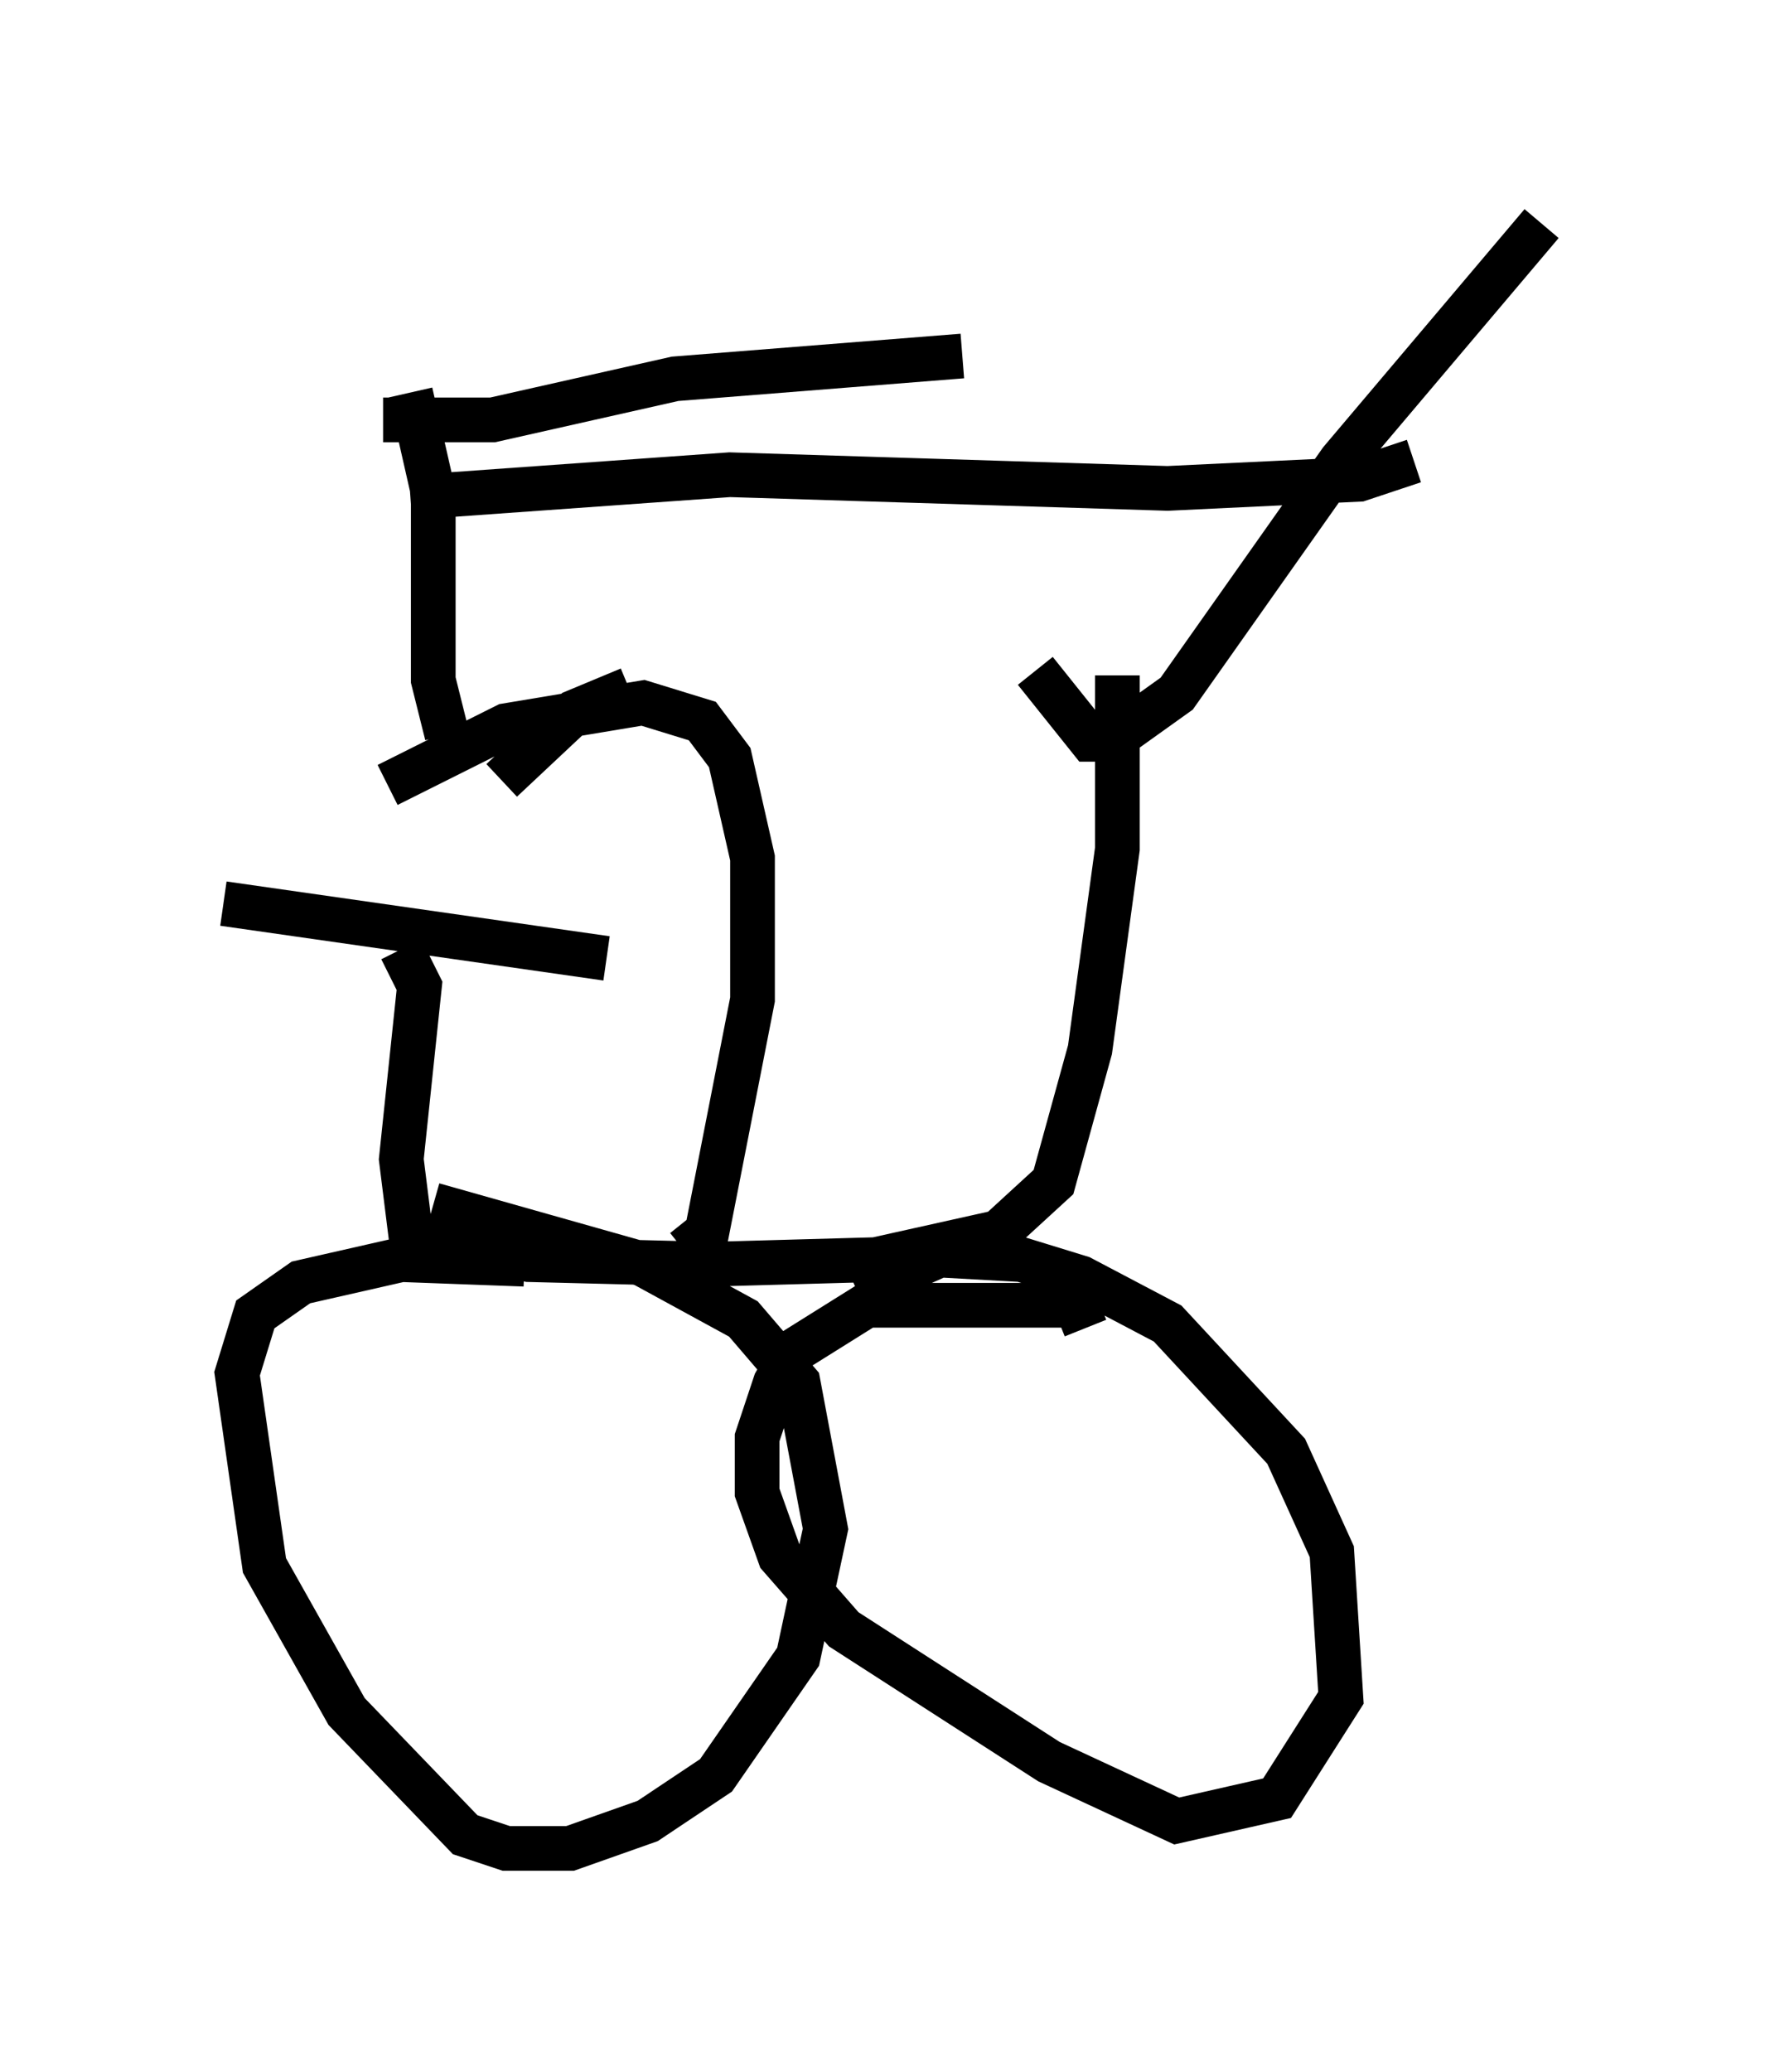 <?xml version="1.0" encoding="utf-8" ?>
<svg baseProfile="full" height="46.342" version="1.1" width="39.502" xmlns="http://www.w3.org/2000/svg" xmlns:ev="http://www.w3.org/2001/xml-events" xmlns:xlink="http://www.w3.org/1999/xlink"><defs /><rect fill="white" height="46.342" width="39.502" x="0" y="0" /><path d="M21.129, 9.288 m2.042, 5.717 l1.225, 1.531 0.51, 0.0 l1.429, -1.021 3.675, -5.206 l4.492, -5.308 m-9.494, 10.106 l0.0, 3.879 -0.613, 4.492 l-0.817, 2.96 -1.225, 1.123 l-2.756, 0.613 -3.675, 0.102 l-4.083, -0.102 -2.654, -0.613 l-0.204, -1.633 0.408, -3.879 l-0.408, -0.817 m-3.981, -1.021 l8.575, 1.225 m-3.879, 5.513 l4.696, 1.327 2.246, 1.225 l1.225, 1.429 0.613, 3.267 l-0.613, 2.858 -1.838, 2.654 l-1.531, 1.021 -1.735, 0.613 l-1.429, 0.0 -0.919, -0.306 l-2.654, -2.756 -1.838, -3.267 l-0.613, -4.288 0.408, -1.327 l1.021, -0.715 2.246, -0.51 l2.756, 0.102 m7.452, 0.613 l1.838, -0.817 1.838, 0.102 l1.327, 0.408 1.94, 1.021 l2.654, 2.858 1.021, 2.246 l0.204, 3.267 -1.429, 2.246 l-2.246, 0.51 -2.858, -1.327 l-4.594, -2.96 -1.429, -1.633 l-0.51, -1.429 0.0, -1.225 l0.408, -1.225 0.408, -0.715 l1.633, -1.021 4.288, 0.0 l0.408, 0.0 0.204, 0.51 m-15.619, -12.148 l2.654, -1.327 3.063, -0.51 l1.327, 0.408 0.613, 0.817 l0.51, 2.246 0.0, 3.165 l-1.021, 5.206 -0.51, 0.408 m-4.083, -10.515 l1.633, -1.531 1.225, -0.51 m-4.083, 1.021 l-0.306, -1.225 0.0, -4.185 l-0.51, -2.246 m-0.613, 0.613 l2.45, 0.0 4.083, -0.919 l6.431, -0.51 m-12.352, 3.165 l7.146, -0.51 9.8, 0.306 l4.288, -0.204 1.225, -0.408 " fill="none" stroke="black" stroke-width="1" /></svg>